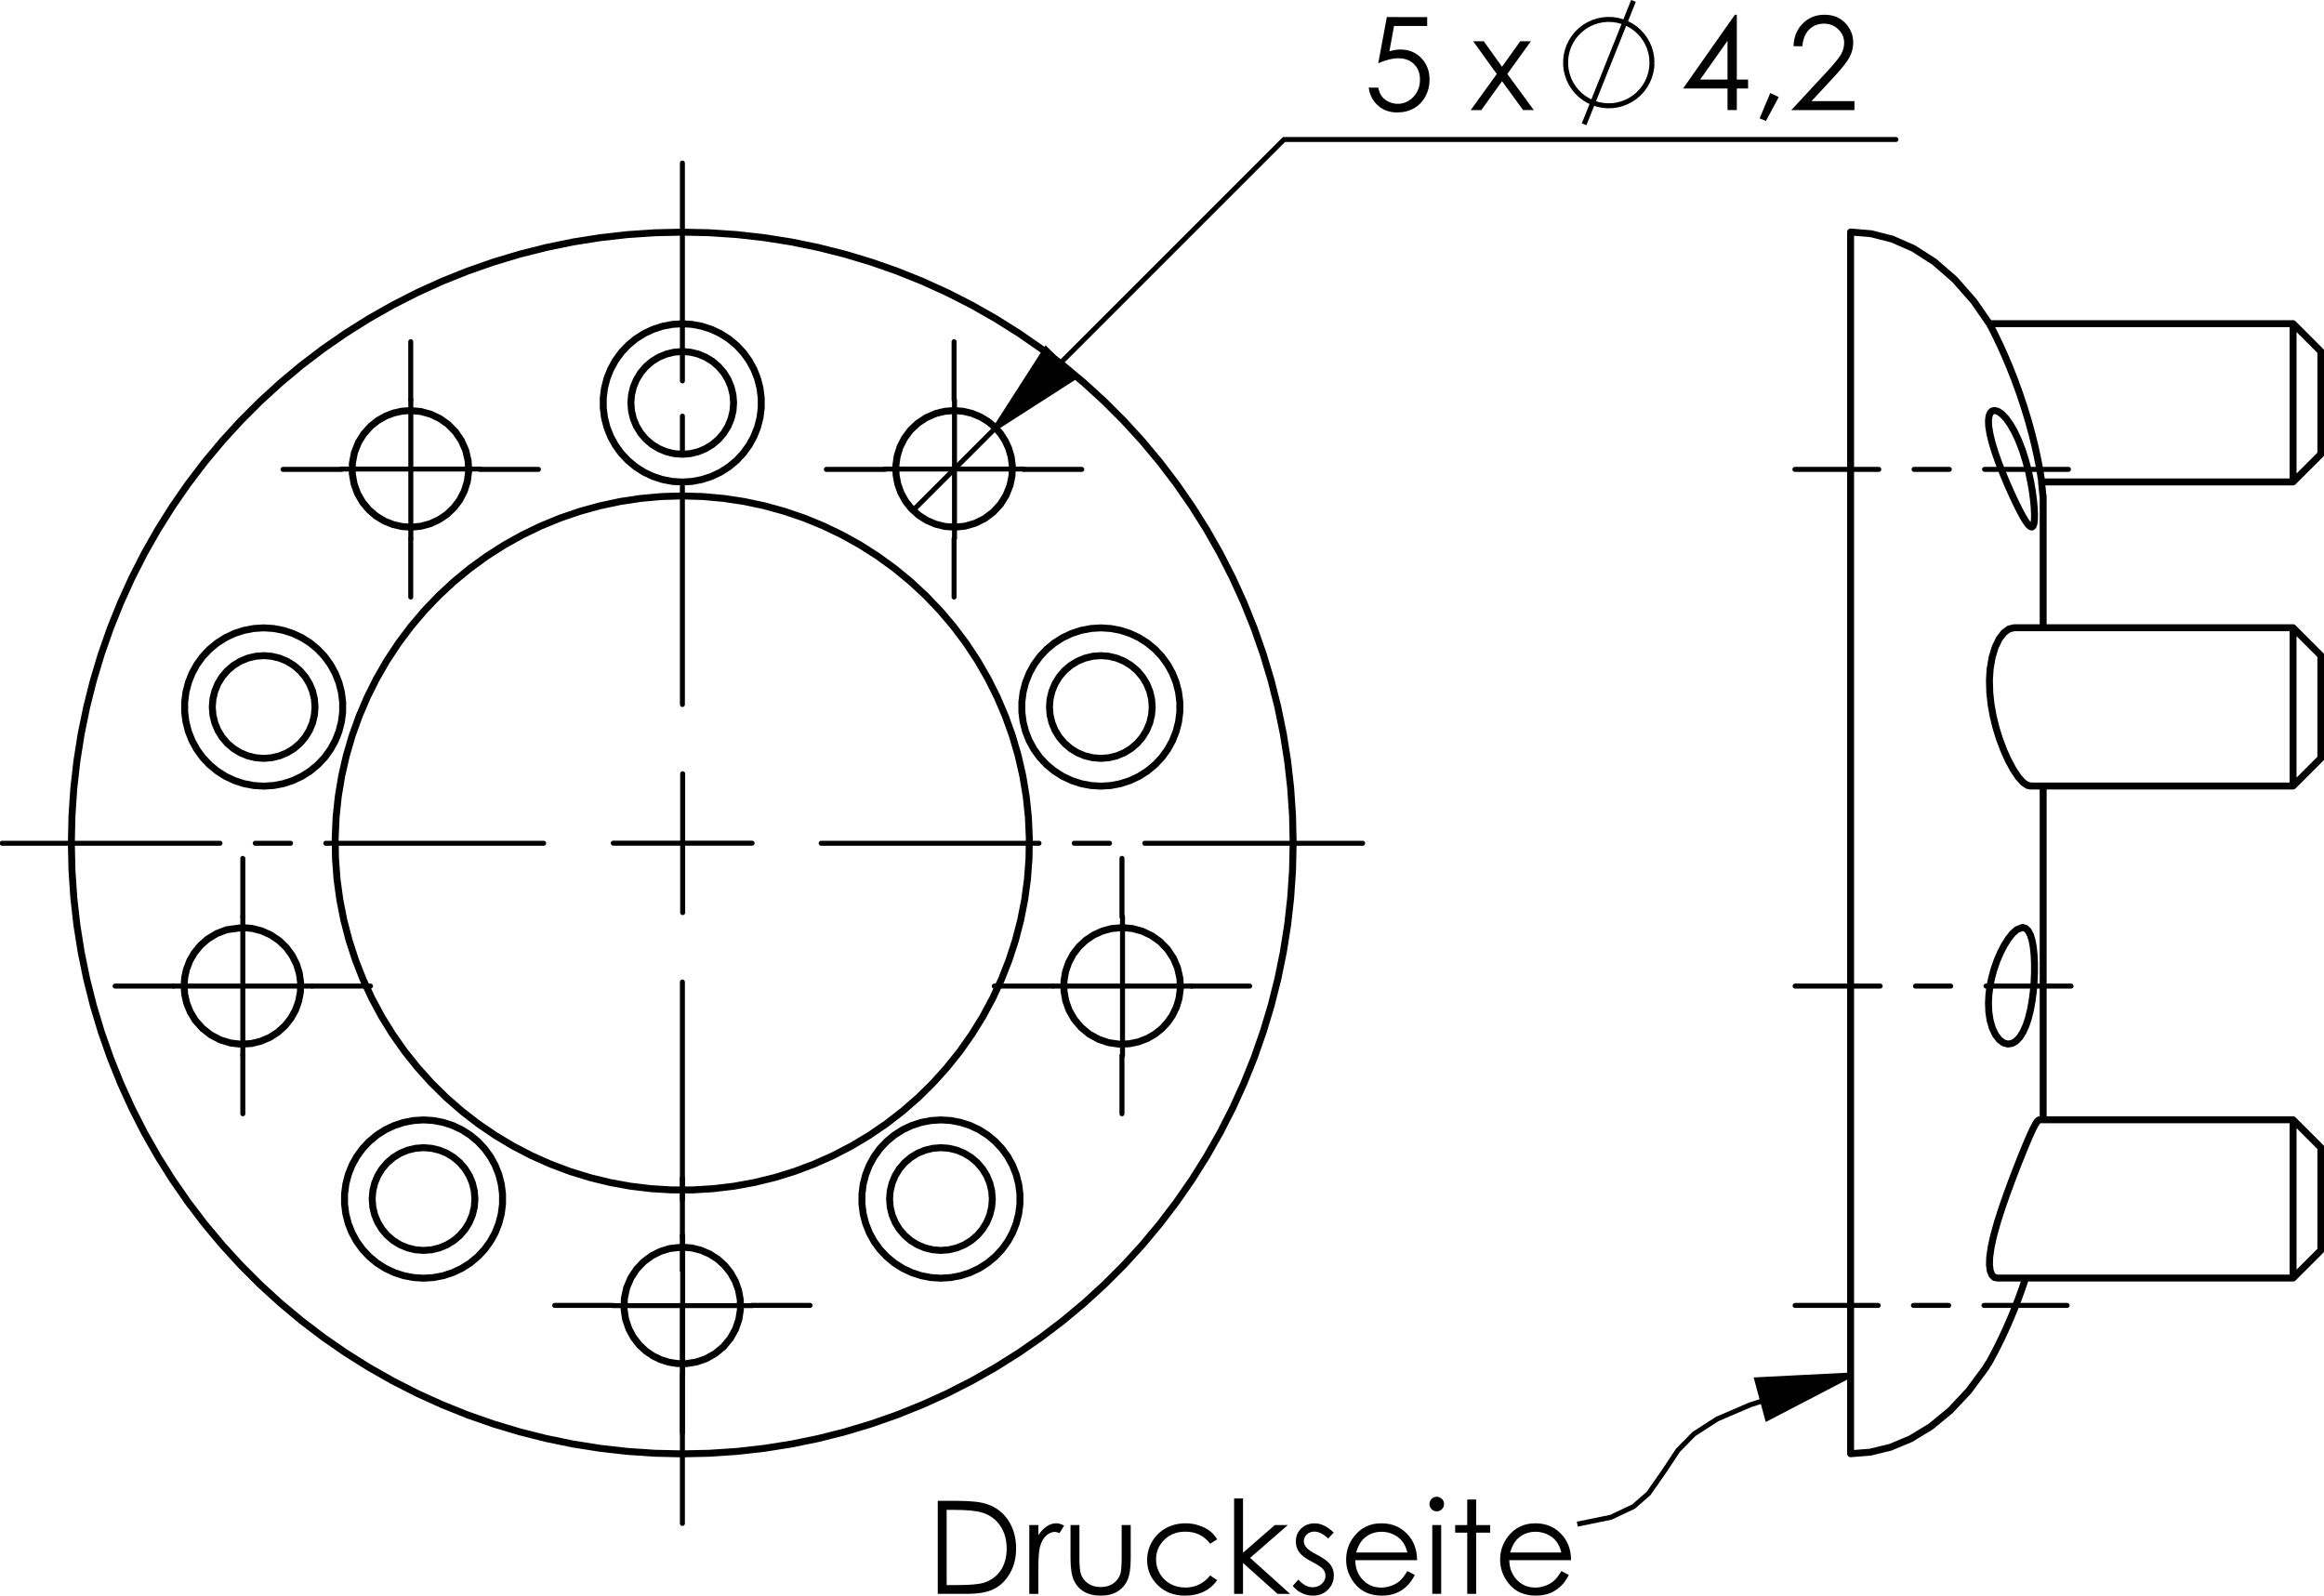 <?xml version="1.0" encoding="UTF-8" standalone="no"?>
<!-- Created with Inkscape (http://www.inkscape.org/) -->

<svg
   width="83.745mm"
   height="57.502mm"
   viewBox="0 0 83.745 57.502"
   version="1.1"
   id="svg5"
   inkscape:version="1.2.1 (9c6d41e410, 2022-07-14)"
   sodipodi:docname="Orangatang Kegel Flat Face.svg"
   xml:space="preserve"
   xmlns:inkscape="http://www.inkscape.org/namespaces/inkscape"
   xmlns:sodipodi="http://sodipodi.sourceforge.net/DTD/sodipodi-0.dtd"
   xmlns="http://www.w3.org/2000/svg"
   xmlns:svg="http://www.w3.org/2000/svg"><sodipodi:namedview
     id="namedview7"
     pagecolor="#505050"
     bordercolor="#eeeeee"
     borderopacity="1"
     inkscape:pageshadow="0"
     inkscape:pageopacity="0"
     inkscape:pagecheckerboard="0"
     inkscape:document-units="mm"
     showgrid="false"
     inkscape:zoom="0.69397446"
     inkscape:cx="-198.13409"
     inkscape:cy="159.22776"
     inkscape:window-width="2560"
     inkscape:window-height="1361"
     inkscape:window-x="2551"
     inkscape:window-y="-9"
     inkscape:window-maximized="1"
     inkscape:current-layer="svg5"
     inkscape:snap-page="true"
     inkscape:showpageshadow="0"
     inkscape:deskcolor="#505050" /><defs
     id="defs2" /><g
     inkscape:label="Ebene 1"
     inkscape:groupmode="layer"
     id="layer1"
     transform="translate(-838.339,-184.203)" /><g
     aria-label="5 x"
     transform="scale(1,1)"
     id="text3599"
     style="font-size:4.667px;font-family:'Century Gothic';-inkscape-font-specification:CenturyGothic;stroke-width:0.353"><path
       d="M 51.428,0.616 V 0.935 H 50.234 L 50.067,1.848 q 0.219,-0.064 0.394,-0.064 0.458,0 0.754,0.308 0.299,0.305 0.299,0.784 0,0.33 -0.153,0.606 -0.153,0.276 -0.415,0.424 -0.26,0.146 -0.602,0.146 -0.408,0 -0.688,-0.248 -0.28,-0.251 -0.335,-0.647 h 0.344 q 0.039,0.194 0.13,0.315 0.093,0.121 0.246,0.196 0.155,0.073 0.324,0.073 0.33,0 0.567,-0.251 0.237,-0.251 0.237,-0.627 0,-0.34 -0.214,-0.552 -0.214,-0.212 -0.572,-0.212 -0.296,0 -0.718,0.18 l 0.31,-1.664 z"
       id="path3869" /><path
       d="m 53.086,1.488 h 0.383 l 0.656,0.918 0.656,-0.918 h 0.383 l -0.848,1.178 0.955,1.301 H 54.884 L 54.125,2.926 53.378,3.968 h -0.381 l 0.939,-1.301 z"
       id="path3871" /></g><g
     id="g3601"
     transform="matrix(0.353,0,0,-0.353,59.529,2.256)"><path
       d="M 0,0 -0.029,0.503 -0.115,0.999 -0.256,1.482 -0.452,1.946 -0.7,2.384 -0.996,2.792 -1.337,3.163 -1.717,3.492 -2.133,3.777 -2.578,4.012 -3.047,4.194 -3.534,4.322 -4.033,4.394 -4.536,4.408 -5.038,4.365 -5.531,4.265 -6.01,4.11 -6.468,3.9 -6.899,3.64 -7.298,3.333 -7.659,2.982 -7.978,2.592 -8.25,2.169 -8.472,1.717 -8.641,1.242 -8.755,0.752 -8.813,0.252 v -0.504 l 0.058,-0.5 0.114,-0.49 0.169,-0.475 0.222,-0.452 0.272,-0.423 0.319,-0.39 0.361,-0.351 0.399,-0.307 0.431,-0.26 0.458,-0.209 0.479,-0.156 0.493,-0.1 0.502,-0.043 0.503,0.014 0.499,0.072 0.487,0.128 0.469,0.183 0.445,0.235 0.416,0.284 0.38,0.329 0.341,0.371 0.296,0.408 0.248,0.438 0.196,0.464 0.141,0.483 0.086,0.496 L 0,0 m -6.93,-6.3 5.04,12.6"
       style="fill:none;stroke:#000000;stroke-width:0.51;stroke-linecap:butt;stroke-linejoin:miter;stroke-miterlimit:10;stroke-dasharray:none;stroke-opacity:1"
       id="path3603" /></g><g
     aria-label="4,2 "
     transform="scale(1,1)"
     id="text3607"
     style="font-size:4.667px;font-family:'Century Gothic';-inkscape-font-specification:CenturyGothic;stroke-width:0.353"><path
       d="m 62.518,0.531 h 0.068 V 2.867 h 0.406 v 0.321 h -0.406 v 0.779 h -0.335 V 3.188 H 60.649 Z M 62.251,2.867 V 1.47 l -0.987,1.397 z"
       id="path3862" /><path
       d="M 63.79,3.353 64.097,3.498 63.635,4.36 63.409,4.264 Z"
       id="path3864" /><path
       d="M 64.951,1.666 H 64.629 q 0.014,-0.497 0.33,-0.816 0.319,-0.319 0.786,-0.319 0.463,0 0.748,0.299 0.287,0.299 0.287,0.704 0,0.285 -0.137,0.536 -0.137,0.248 -0.531,0.675 l -0.834,0.9 h 1.547 v 0.324 h -2.277 l 1.281,-1.383 q 0.39,-0.417 0.506,-0.618 0.119,-0.203 0.119,-0.426 0,-0.283 -0.212,-0.485 -0.21,-0.205 -0.515,-0.205 -0.321,0 -0.536,0.214 -0.212,0.214 -0.242,0.602 z"
       id="path3866" /></g><g
     aria-label="Druckseite"
     transform="scale(1,1)"
     id="text3611"
     style="font-size:4.667px;font-family:'Century Gothic';-inkscape-font-specification:CenturyGothic;stroke-width:0.353"><path
       d="m 33.792,57.439 v -3.352 h 0.695 q 0.752,0 1.091,0.121 0.488,0.171 0.761,0.592 0.276,0.422 0.276,1.005 0,0.504 -0.219,0.886 -0.216,0.383 -0.565,0.565 -0.346,0.182 -0.973,0.182 z m 0.321,-0.317 h 0.387 q 0.695,0 0.964,-0.087 0.378,-0.123 0.595,-0.442 0.216,-0.321 0.216,-0.784 0,-0.485 -0.235,-0.829 -0.235,-0.344 -0.654,-0.472 -0.314,-0.096 -1.037,-0.096 h -0.237 z"
       id="path3841" /><path
       d="m 37.091,54.96 h 0.326 v 0.362 q 0.146,-0.214 0.308,-0.319 0.162,-0.107 0.337,-0.107 0.132,0 0.283,0.084 L 38.178,55.249 q -0.1,-0.043 -0.169,-0.043 -0.16,0 -0.308,0.132 -0.148,0.13 -0.226,0.406 -0.059,0.212 -0.059,0.857 v 0.839 h -0.326 z"
       id="path3843" /><path
       d="m 38.576,54.96 h 0.321 v 1.158 q 0,0.424 0.046,0.583 0.068,0.228 0.26,0.36 0.194,0.132 0.46,0.132 0.267,0 0.451,-0.128 0.187,-0.13 0.257,-0.34 0.048,-0.144 0.048,-0.608 v -1.158 h 0.326 v 1.217 q 0,0.513 -0.121,0.772 -0.118,0.26 -0.36,0.408 -0.239,0.146 -0.602,0.146 -0.362,0 -0.606,-0.146 Q 38.815,57.209 38.694,56.947 38.576,56.682 38.576,56.154 Z"
       id="path3845" /><path
       d="m 43.86,55.475 -0.253,0.157 q -0.328,-0.435 -0.896,-0.435 -0.453,0 -0.754,0.292 -0.299,0.292 -0.299,0.709 0,0.271 0.137,0.51 0.139,0.239 0.378,0.371 0.242,0.132 0.54,0.132 0.547,0 0.893,-0.435 l 0.253,0.166 q -0.178,0.267 -0.479,0.415 -0.299,0.146 -0.681,0.146 -0.588,0 -0.975,-0.374 -0.387,-0.374 -0.387,-0.909 0,-0.36 0.18,-0.668 0.182,-0.31 0.499,-0.483 0.317,-0.173 0.709,-0.173 0.246,0 0.474,0.075 0.23,0.075 0.39,0.196 0.16,0.121 0.271,0.308 z"
       id="path3847" /><path
       d="m 44.471,54.002 h 0.321 v 1.955 l 1.146,-0.998 h 0.469 l -1.36,1.183 1.44,1.297 h -0.451 l -1.244,-1.114 v 1.114 h -0.321 z"
       id="path3849" /><path
       d="m 48.063,55.231 -0.205,0.212 q -0.255,-0.248 -0.499,-0.248 -0.155,0 -0.267,0.103 -0.109,0.103 -0.109,0.239 0,0.121 0.091,0.23 0.091,0.112 0.383,0.262 0.355,0.185 0.483,0.355 0.125,0.173 0.125,0.39 0,0.305 -0.214,0.517 -0.214,0.212 -0.535,0.212 -0.214,0 -0.41,-0.093 -0.194,-0.093 -0.321,-0.257 l 0.201,-0.228 q 0.244,0.276 0.517,0.276 0.191,0 0.326,-0.123 0.134,-0.123 0.134,-0.289 0,-0.137 -0.089,-0.244 -0.089,-0.105 -0.401,-0.264 -0.335,-0.173 -0.456,-0.342 -0.121,-0.169 -0.121,-0.385 0,-0.283 0.191,-0.469 0.194,-0.187 0.488,-0.187 0.342,0 0.688,0.335 z"
       id="path3851" /><path
       d="m 50.714,56.616 0.269,0.141 q -0.132,0.26 -0.305,0.419 -0.173,0.16 -0.39,0.244 -0.216,0.082 -0.49,0.082 -0.606,0 -0.948,-0.396 -0.342,-0.399 -0.342,-0.9 0,-0.472 0.289,-0.841 0.367,-0.469 0.982,-0.469 0.633,0 1.012,0.481 0.269,0.34 0.273,0.848 h -2.229 q 0.009,0.433 0.276,0.711 0.267,0.276 0.659,0.276 0.189,0 0.367,-0.066 0.18,-0.066 0.305,-0.175 0.125,-0.109 0.271,-0.353 z m 0,-0.668 q -0.064,-0.255 -0.187,-0.408 -0.121,-0.153 -0.321,-0.246 -0.201,-0.093 -0.422,-0.093 -0.365,0 -0.627,0.235 -0.191,0.171 -0.289,0.513 z"
       id="path3853" /><path
       d="m 51.772,53.939 q 0.109,0 0.187,0.077 0.077,0.077 0.077,0.187 0,0.107 -0.077,0.185 -0.077,0.077 -0.187,0.077 -0.107,0 -0.185,-0.077 -0.077,-0.077 -0.077,-0.185 0,-0.109 0.077,-0.187 0.077,-0.077 0.185,-0.077 z m -0.16,1.021 h 0.321 v 2.479 h -0.321 z"
       id="path3855" /><path
       d="m 52.872,54.039 h 0.321 v 0.921 h 0.506 v 0.273 h -0.506 v 2.206 h -0.321 v -2.206 h -0.435 v -0.273 h 0.435 z"
       id="path3857" /><path
       d="m 56.263,56.616 0.269,0.141 q -0.132,0.26 -0.305,0.419 -0.173,0.16 -0.39,0.244 -0.216,0.082 -0.49,0.082 -0.606,0 -0.948,-0.396 -0.342,-0.399 -0.342,-0.9 0,-0.472 0.289,-0.841 0.367,-0.469 0.982,-0.469 0.633,0 1.012,0.481 0.269,0.34 0.273,0.848 H 54.386 q 0.009,0.433 0.276,0.711 0.267,0.276 0.659,0.276 0.189,0 0.367,-0.066 0.18,-0.066 0.305,-0.175 0.125,-0.109 0.271,-0.353 z m 0,-0.668 q -0.064,-0.255 -0.187,-0.408 -0.121,-0.153 -0.321,-0.246 -0.201,-0.093 -0.422,-0.093 -0.365,0 -0.627,0.235 -0.191,0.171 -0.289,0.513 z"
       id="path3859" /></g><g
     id="g3613"
     transform="matrix(0.353,0,0,-0.353,66.686,49.553)"><path
       d="M 0,0 -8.498,-4.423 -9.568,-0.484 0,0 m 0,0 -5.757,-1.599 -4.509,-1.449 -3.356,-1.444 -2.371,-1.53 -1.625,-1.654 -1.461,-2.207 -1.547,-2.21 -1.534,-1.336 -2.306,-1.092 -3.432,-0.702"
       style="fill:none;stroke:#000000;stroke-width:0.51;stroke-linecap:butt;stroke-linejoin:miter;stroke-miterlimit:10;stroke-dasharray:none;stroke-opacity:1"
       id="path3615" /></g><g
     id="g3617"
     transform="matrix(0.353,0,0,-0.353,35.865,15.43)"><path
       d="M 0,0 8.062,5.175 5.175,8.062 0,0"
       style="fill:none;stroke:#000000;stroke-width:0.51;stroke-linecap:butt;stroke-linejoin:miter;stroke-miterlimit:10;stroke-dasharray:none;stroke-opacity:1"
       id="path3619" /></g><g
     id="g3621"
     transform="matrix(0.353,0,0,-0.353,8.75,33.036)"><path
       d="M 0,0 V 5.953"
       style="fill:none;stroke:#000000;stroke-width:0.51;stroke-linecap:round;stroke-linejoin:round;stroke-miterlimit:10;stroke-dasharray:43.2, 3.6, 3.6, 3.6;stroke-dashoffset:0;stroke-opacity:1"
       id="path3623" /></g><g
     id="g3625"
     transform="matrix(0.353,0,0,-0.353,6.25,35.536)"><path
       d="M 0,0 H -5.953"
       style="fill:none;stroke:#000000;stroke-width:0.51;stroke-linecap:round;stroke-linejoin:round;stroke-miterlimit:10;stroke-dasharray:43.2, 3.6, 3.6, 3.6;stroke-dashoffset:0;stroke-opacity:1"
       id="path3627" /></g><g
     id="g3629"
     transform="matrix(0.353,0,0,-0.353,8.75,38.036)"><path
       d="M 0,0 V -5.953"
       style="fill:none;stroke:#000000;stroke-width:0.51;stroke-linecap:round;stroke-linejoin:round;stroke-miterlimit:10;stroke-dasharray:43.2, 3.6, 3.6, 3.6;stroke-dashoffset:0;stroke-opacity:1"
       id="path3631" /></g><g
     id="g3633"
     transform="matrix(0.353,0,0,-0.353,11.25,35.536)"><path
       d="M 0,0 H 5.953"
       style="fill:none;stroke:#000000;stroke-width:0.51;stroke-linecap:round;stroke-linejoin:round;stroke-miterlimit:10;stroke-dasharray:43.2, 3.6, 3.6, 3.6;stroke-dashoffset:0;stroke-opacity:1"
       id="path3635" /></g><g
     id="g3637"
     transform="matrix(0.353,0,0,-0.353,14.801,14.415)"><path
       d="M 0,0 V 5.953"
       style="fill:none;stroke:#000000;stroke-width:0.51;stroke-linecap:round;stroke-linejoin:round;stroke-miterlimit:10;stroke-dasharray:43.2, 3.6, 3.6, 3.6;stroke-dashoffset:0;stroke-opacity:1"
       id="path3639" /></g><g
     id="g3641"
     transform="matrix(0.353,0,0,-0.353,12.301,16.915)"><path
       d="M 0,0 H -5.953"
       style="fill:none;stroke:#000000;stroke-width:0.51;stroke-linecap:round;stroke-linejoin:round;stroke-miterlimit:10;stroke-dasharray:43.2, 3.6, 3.6, 3.6;stroke-dashoffset:0;stroke-opacity:1"
       id="path3643" /></g><g
     id="g3645"
     transform="matrix(0.353,0,0,-0.353,14.801,19.415)"><path
       d="M 0,0 V -5.953"
       style="fill:none;stroke:#000000;stroke-width:0.51;stroke-linecap:round;stroke-linejoin:round;stroke-miterlimit:10;stroke-dasharray:43.2, 3.6, 3.6, 3.6;stroke-dashoffset:0;stroke-opacity:1"
       id="path3647" /></g><g
     id="g3649"
     transform="matrix(0.353,0,0,-0.353,17.301,16.915)"><path
       d="M 0,0 H 5.953"
       style="fill:none;stroke:#000000;stroke-width:0.51;stroke-linecap:round;stroke-linejoin:round;stroke-miterlimit:10;stroke-dasharray:43.2, 3.6, 3.6, 3.6;stroke-dashoffset:0;stroke-opacity:1"
       id="path3651" /></g><g
     id="g3653"
     transform="matrix(0.353,0,0,-0.353,34.38,14.415)"><path
       d="M 0,0 V 5.953"
       style="fill:none;stroke:#000000;stroke-width:0.51;stroke-linecap:round;stroke-linejoin:round;stroke-miterlimit:10;stroke-dasharray:43.2, 3.6, 3.6, 3.6;stroke-dashoffset:0;stroke-opacity:1"
       id="path3655" /></g><g
     id="g3657"
     transform="matrix(0.353,0,0,-0.353,31.88,16.915)"><path
       d="M 0,0 H -5.953"
       style="fill:none;stroke:#000000;stroke-width:0.51;stroke-linecap:round;stroke-linejoin:round;stroke-miterlimit:10;stroke-dasharray:43.2, 3.6, 3.6, 3.6;stroke-dashoffset:0;stroke-opacity:1"
       id="path3659" /></g><g
     id="g3661"
     transform="matrix(0.353,0,0,-0.353,34.38,19.415)"><path
       d="M 0,0 V -5.953"
       style="fill:none;stroke:#000000;stroke-width:0.51;stroke-linecap:round;stroke-linejoin:round;stroke-miterlimit:10;stroke-dasharray:43.2, 3.6, 3.6, 3.6;stroke-dashoffset:0;stroke-opacity:1"
       id="path3663" /></g><g
     id="g3665"
     transform="matrix(0.353,0,0,-0.353,36.88,16.915)"><path
       d="M 0,0 H 5.953"
       style="fill:none;stroke:#000000;stroke-width:0.51;stroke-linecap:round;stroke-linejoin:round;stroke-miterlimit:10;stroke-dasharray:43.2, 3.6, 3.6, 3.6;stroke-dashoffset:0;stroke-opacity:1"
       id="path3667" /></g><g
     id="g3669"
     transform="matrix(0.353,0,0,-0.353,40.43,33.036)"><path
       d="M 0,0 V 5.953"
       style="fill:none;stroke:#000000;stroke-width:0.51;stroke-linecap:round;stroke-linejoin:round;stroke-miterlimit:10;stroke-dasharray:43.2, 3.6, 3.6, 3.6;stroke-dashoffset:0;stroke-opacity:1"
       id="path3671" /></g><g
     id="g3673"
     transform="matrix(0.353,0,0,-0.353,37.93,35.536)"><path
       d="M 0,0 H -5.953"
       style="fill:none;stroke:#000000;stroke-width:0.51;stroke-linecap:round;stroke-linejoin:round;stroke-miterlimit:10;stroke-dasharray:43.2, 3.6, 3.6, 3.6;stroke-dashoffset:0;stroke-opacity:1"
       id="path3675" /></g><g
     id="g3677"
     transform="matrix(0.353,0,0,-0.353,40.43,38.036)"><path
       d="M 0,0 V -5.953"
       style="fill:none;stroke:#000000;stroke-width:0.51;stroke-linecap:round;stroke-linejoin:round;stroke-miterlimit:10;stroke-dasharray:43.2, 3.6, 3.6, 3.6;stroke-dashoffset:0;stroke-opacity:1"
       id="path3679" /></g><g
     id="g3681"
     transform="matrix(0.353,0,0,-0.353,42.93,35.536)"><path
       d="M 0,0 H 5.953"
       style="fill:none;stroke:#000000;stroke-width:0.51;stroke-linecap:round;stroke-linejoin:round;stroke-miterlimit:10;stroke-dasharray:43.2, 3.6, 3.6, 3.6;stroke-dashoffset:0;stroke-opacity:1"
       id="path3683" /></g><g
     id="g3685"
     transform="matrix(0.353,0,0,-0.353,24.59,44.544)"><path
       d="M 0,0 V 5.953"
       style="fill:none;stroke:#000000;stroke-width:0.51;stroke-linecap:round;stroke-linejoin:round;stroke-miterlimit:10;stroke-dasharray:43.2, 3.6, 3.6, 3.6;stroke-dashoffset:0;stroke-opacity:1"
       id="path3687" /></g><g
     id="g3689"
     transform="matrix(0.353,0,0,-0.353,22.09,47.044)"><path
       d="M 0,0 H -5.953"
       style="fill:none;stroke:#000000;stroke-width:0.51;stroke-linecap:round;stroke-linejoin:round;stroke-miterlimit:10;stroke-dasharray:43.2, 3.6, 3.6, 3.6;stroke-dashoffset:0;stroke-opacity:1"
       id="path3691" /></g><g
     id="g3693"
     transform="matrix(0.353,0,0,-0.353,24.59,49.544)"><path
       d="M 0,0 V -5.953"
       style="fill:none;stroke:#000000;stroke-width:0.51;stroke-linecap:round;stroke-linejoin:round;stroke-miterlimit:10;stroke-dasharray:43.2, 3.6, 3.6, 3.6;stroke-dashoffset:0;stroke-opacity:1"
       id="path3695" /></g><g
     id="g3697"
     transform="matrix(0.353,0,0,-0.353,27.09,47.044)"><path
       d="M 0,0 H 5.953"
       style="fill:none;stroke:#000000;stroke-width:0.51;stroke-linecap:round;stroke-linejoin:round;stroke-miterlimit:10;stroke-dasharray:43.2, 3.6, 3.6, 3.6;stroke-dashoffset:0;stroke-opacity:1"
       id="path3699" /></g><g
     id="g3701"
     transform="matrix(0.353,0,0,-0.353,24.59,25.389)"><path
       d="M 0,0 V 55.276"
       style="fill:none;stroke:#000000;stroke-width:0.51;stroke-linecap:round;stroke-linejoin:round;stroke-miterlimit:10;stroke-dasharray:43.2, 3.6, 3.6, 3.6;stroke-dashoffset:20.962;stroke-opacity:1"
       id="path3703" /></g><g
     id="g3705"
     transform="matrix(0.353,0,0,-0.353,19.59,30.389)"><path
       d="M 0,0 H -55.276"
       style="fill:none;stroke:#000000;stroke-width:0.51;stroke-linecap:round;stroke-linejoin:round;stroke-miterlimit:10;stroke-dasharray:43.2, 3.6, 3.6, 3.6;stroke-dashoffset:20.962;stroke-opacity:1"
       id="path3707" /></g><g
     id="g3709"
     transform="matrix(0.353,0,0,-0.353,24.59,35.389)"><path
       d="M 0,0 V -55.276"
       style="fill:none;stroke:#000000;stroke-width:0.51;stroke-linecap:round;stroke-linejoin:round;stroke-miterlimit:10;stroke-dasharray:43.2, 3.6, 3.6, 3.6;stroke-dashoffset:20.962;stroke-opacity:1"
       id="path3711" /></g><g
     id="g3713"
     transform="matrix(0.353,0,0,-0.353,29.59,30.389)"><path
       d="M 0,0 H 55.276"
       style="fill:none;stroke:#000000;stroke-width:0.51;stroke-linecap:round;stroke-linejoin:round;stroke-miterlimit:10;stroke-dasharray:43.2, 3.6, 3.6, 3.6;stroke-dashoffset:20.962;stroke-opacity:1"
       id="path3715" /></g><g
     id="g3717"
     transform="matrix(0.353,0,0,-0.353,64.686,35.536)"><path
       d="M 0,0 H 28.172"
       style="fill:none;stroke:#000000;stroke-width:0.51;stroke-linecap:round;stroke-linejoin:round;stroke-miterlimit:10;stroke-dasharray:43.2, 3.6, 3.6, 3.6;stroke-dashoffset:34.514;stroke-opacity:1"
       id="path3719" /></g><g
     id="g3721"
     transform="matrix(0.353,0,0,-0.353,64.686,47.044)"><path
       d="M 0,0 H 27.764"
       style="fill:none;stroke:#000000;stroke-width:0.51;stroke-linecap:round;stroke-linejoin:round;stroke-miterlimit:10;stroke-dasharray:43.2, 3.6, 3.6, 3.6;stroke-dashoffset:34.718;stroke-opacity:1"
       id="path3723" /></g><g
     id="g3725"
     transform="matrix(0.353,0,0,-0.353,74.536,16.915)"><path
       d="M 0,0 H -27.923"
       style="fill:none;stroke:#000000;stroke-width:0.51;stroke-linecap:round;stroke-linejoin:round;stroke-miterlimit:10;stroke-dasharray:43.2, 3.6, 3.6, 3.6;stroke-dashoffset:34.639;stroke-opacity:1"
       id="path3727" /></g><g
     id="g3729"
     transform="matrix(0.353,0,0,-0.353,8.75,35.536)"><path
       d="M 0,0 V 7.087 M 0,0 H -7.087 M 0,0 V -7.087 M 0,0 H 7.087 M 17.15,52.784 v 7.086 m 0,-7.086 h -7.086 m 7.086,0 v -7.087 m 0,7.087 h 7.087 m 48.413,0 v 7.086 m 0,-7.086 h -7.086 m 7.086,0 v -7.087 m 0,7.087 h 7.087 M 89.801,0 v 7.087 m 0,-7.087 h -7.087 m 7.087,0 v -7.087 m 0,7.087 h 7.086 M 44.9,-32.622 v 7.087 m 0,-7.087 h -7.086 m 7.086,0 v -7.087 m 0,7.087 h 7.087 M 44.9,14.589 v 7.087 m 0,-7.087 h -7.086 m 7.086,0 V 7.502 m 0,7.087 h 7.087"
       style="fill:none;stroke:#000000;stroke-width:0.51;stroke-linecap:round;stroke-linejoin:round;stroke-miterlimit:10;stroke-dasharray:none;stroke-opacity:1"
       id="path3731" /></g><g
     id="g3733"
     transform="matrix(0.353,0,0,-0.353,35.865,15.43)"><path
       d="M 0,0 29.47,29.47 M -8.418,-8.418 0,0 m 29.47,29.47 h 62.468"
       style="fill:none;stroke:#000000;stroke-width:0.51;stroke-linecap:round;stroke-linejoin:round;stroke-miterlimit:10;stroke-dasharray:none;stroke-opacity:1"
       id="path3735" /></g><g
     id="g3737"
     transform="matrix(0.353,0,0,-0.353,66.686,49.553)"><path
       d="m 0,0 -8.498,-4.423 -1.07,3.939"
       style="fill:#000000;fill-opacity:1;fill-rule:nonzero;stroke:none"
       id="path3739" /></g><g
     id="g3741"
     transform="matrix(0.353,0,0,-0.353,35.865,15.43)"><path
       d="M 0,0 8.062,5.175 5.175,8.062"
       style="fill:#000000;fill-opacity:1;fill-rule:nonzero;stroke:none"
       id="path3743" /></g><g
     id="g3745"
     transform="matrix(0.353,0,0,-0.353,33.907,45.062)"><path
       d="m 0,0 0.82,0.065 0.801,0.192 0.76,0.315 0.701,0.43 0.626,0.534 0.535,0.626 0.43,0.701 0.314,0.761 0.193,0.8 0.064,0.82 L 5.18,6.064 4.987,6.865 4.673,7.625 4.243,8.326 3.708,8.952 3.082,9.487 2.381,9.917 1.621,10.232 0.82,10.424 0,10.488 -0.82,10.424 -1.621,10.232 -2.381,9.917 -3.082,9.487 -3.708,8.952 -4.243,8.326 -4.673,7.625 -4.987,6.865 -5.18,6.064 l -0.064,-0.82 0.064,-0.82 0.193,-0.8 0.314,-0.761 0.43,-0.701 0.535,-0.626 0.626,-0.534 0.701,-0.43 0.76,-0.315 L -0.82,0.065 0,0 m -69.139,50.232 0.821,0.065 0.8,0.192 0.76,0.315 0.702,0.43 0.625,0.534 0.535,0.626 0.43,0.702 0.315,0.76 0.192,0.8 0.064,0.82 -0.064,0.821 -0.192,0.8 -0.315,0.76 -0.43,0.702 -0.535,0.626 -0.625,0.534 -0.702,0.43 -0.76,0.315 -0.8,0.192 -0.821,0.064 -0.82,-0.064 -0.8,-0.192 -0.761,-0.315 -0.701,-0.43 -0.626,-0.534 -0.534,-0.626 -0.43,-0.702 -0.315,-0.76 -0.192,-0.8 -0.065,-0.821 0.065,-0.82 0.192,-0.8 0.315,-0.76 0.43,-0.702 0.534,-0.626 0.626,-0.534 0.701,-0.43 0.761,-0.315 0.8,-0.192 0.82,-0.065 m 85.46,0 0.821,0.065 0.8,0.192 0.76,0.315 0.702,0.43 0.626,0.534 0.534,0.626 0.43,0.702 0.315,0.76 0.192,0.8 0.065,0.82 -0.065,0.821 -0.192,0.8 -0.315,0.76 -0.43,0.702 -0.534,0.626 -0.626,0.534 -0.702,0.43 -0.76,0.315 -0.8,0.192 -0.821,0.064 -0.82,-0.064 -0.8,-0.192 -0.76,-0.315 -0.702,-0.43 -0.626,-0.534 -0.534,-0.626 -0.43,-0.702 -0.315,-0.76 -0.192,-0.8 -0.065,-0.821 0.065,-0.82 0.192,-0.8 0.315,-0.76 0.43,-0.702 0.534,-0.626 0.626,-0.534 0.702,-0.43 0.76,-0.315 0.8,-0.192 0.82,-0.065 m -85.46,-2.834 -1.012,0.063 -0.997,0.19 -0.965,0.314 -0.918,0.432 -0.856,0.544 -0.782,0.646 -0.695,0.74 -0.596,0.821 -0.489,0.889 -0.373,0.943 -0.252,0.983 -0.128,1.006 v 1.015 l 0.128,1.006 0.252,0.983 0.373,0.943 0.489,0.889 0.596,0.821 0.695,0.74 0.782,0.646 0.856,0.544 0.918,0.432 0.965,0.313 0.997,0.19 1.012,0.064 1.013,-0.064 0.996,-0.19 0.965,-0.313 0.918,-0.432 0.857,-0.544 0.781,-0.646 0.695,-0.74 0.596,-0.821 0.489,-0.889 0.373,-0.943 0.253,-0.983 0.127,-1.006 v -1.015 l -0.127,-1.006 -0.253,-0.983 -0.373,-0.943 -0.489,-0.889 -0.596,-0.821 -0.695,-0.74 -0.781,-0.646 -0.857,-0.544 -0.918,-0.432 -0.965,-0.314 -0.996,-0.19 -1.013,-0.063 m 42.73,33.88 0.821,0.064 0.8,0.192 0.76,0.315 0.702,0.43 0.625,0.535 0.535,0.625 0.43,0.702 0.315,0.76 0.192,0.8 0.064,0.821 -0.064,0.82 -0.192,0.8 -0.315,0.76 -0.43,0.702 -0.535,0.626 -0.625,0.534 -0.702,0.43 -0.76,0.315 -0.8,0.192 -0.821,0.065 -0.82,-0.065 -0.8,-0.192 -0.76,-0.315 -0.702,-0.43 -0.626,-0.534 -0.534,-0.626 -0.43,-0.702 -0.315,-0.76 -0.192,-0.8 -0.065,-0.82 0.065,-0.821 0.192,-0.8 0.315,-0.76 0.43,-0.702 0.534,-0.625 0.626,-0.535 0.702,-0.43 0.76,-0.315 0.8,-0.192 0.82,-0.064 M 0,-2.835 l -1.013,0.064 -0.996,0.19 -0.965,0.314 -0.918,0.432 -0.857,0.543 -0.781,0.647 -0.695,0.74 -0.596,0.82 -0.489,0.889 -0.373,0.944 -0.253,0.982 -0.127,1.007 v 1.014 l 0.127,1.007 0.253,0.983 0.373,0.943 0.489,0.889 0.596,0.821 0.695,0.739 0.781,0.647 0.857,0.544 0.918,0.431 0.965,0.314 0.996,0.19 L 0,13.323 1.013,13.259 2.009,13.069 2.974,12.755 3.892,12.324 4.749,11.78 5.53,11.133 6.225,10.394 6.821,9.573 7.31,8.684 7.683,7.741 7.936,6.758 8.063,5.751 V 4.737 L 7.936,3.73 7.683,2.748 7.31,1.804 6.821,0.915 6.225,0.095 5.53,-0.645 4.749,-1.292 3.892,-1.835 2.974,-2.267 2.009,-2.581 1.013,-2.771 0,-2.835 M -52.817,0 l 0.82,0.065 0.8,0.192 0.76,0.315 0.702,0.43 0.626,0.534 0.534,0.626 0.43,0.701 0.315,0.761 0.192,0.8 0.065,0.82 -0.065,0.82 -0.192,0.801 -0.315,0.76 -0.43,0.701 -0.534,0.626 -0.626,0.535 -0.702,0.43 -0.76,0.315 -0.8,0.192 -0.82,0.064 -0.821,-0.064 -0.8,-0.192 -0.76,-0.315 -0.702,-0.43 -0.626,-0.535 -0.534,-0.626 -0.43,-0.701 -0.315,-0.76 -0.192,-0.801 -0.064,-0.82 0.064,-0.82 0.192,-0.8 0.315,-0.761 0.43,-0.701 0.534,-0.626 0.626,-0.534 0.702,-0.43 0.76,-0.315 0.8,-0.192 L -52.817,0 m 0,-2.835 -1.013,0.064 -0.996,0.19 -0.965,0.314 -0.918,0.432 -0.857,0.543 -0.782,0.647 -0.694,0.74 -0.596,0.82 -0.489,0.889 -0.374,0.944 -0.252,0.982 -0.127,1.007 v 1.014 l 0.127,1.007 0.252,0.983 0.374,0.943 0.489,0.889 0.596,0.821 0.694,0.739 0.782,0.647 0.857,0.544 0.918,0.431 0.965,0.314 0.996,0.19 1.013,0.064 1.012,-0.064 0.997,-0.19 0.965,-0.314 0.918,-0.431 0.856,-0.544 0.782,-0.647 0.694,-0.739 0.597,-0.821 0.488,-0.889 0.374,-0.943 0.252,-0.983 0.127,-1.007 V 4.737 l -0.127,-1.007 -0.252,-0.982 -0.374,-0.944 -0.488,-0.889 -0.597,-0.82 -0.694,-0.74 -0.782,-0.647 -0.856,-0.543 -0.918,-0.432 -0.965,-0.314 -0.997,-0.19 -1.012,-0.064 m 26.408,81.278 -1.012,0.064 -0.997,0.19 -0.965,0.313 -0.918,0.432 -0.856,0.544 -0.782,0.647 -0.694,0.739 -0.597,0.821 -0.489,0.889 -0.373,0.943 -0.252,0.983 -0.127,1.006 v 1.015 l 0.127,1.006 0.252,0.983 0.373,0.943 0.489,0.889 0.597,0.821 0.694,0.74 0.782,0.646 0.856,0.544 0.918,0.432 0.965,0.314 0.997,0.19 1.012,0.063 1.013,-0.063 0.996,-0.19 0.965,-0.314 0.918,-0.432 0.857,-0.544 0.782,-0.646 0.694,-0.74 0.596,-0.821 0.489,-0.889 0.374,-0.943 0.252,-0.983 0.127,-1.006 v -1.015 l -0.127,-1.006 -0.252,-0.983 -0.374,-0.943 -0.489,-0.889 -0.596,-0.821 -0.694,-0.739 -0.782,-0.647 -0.857,-0.544 -0.918,-0.432 -0.965,-0.313 -0.996,-0.19 -1.013,-0.064 m 42.73,-31.045 -1.012,0.063 -0.997,0.19 -0.965,0.314 -0.917,0.432 -0.857,0.544 -0.782,0.646 -0.694,0.74 L 9.5,51.148 9.012,52.037 8.638,52.98 8.386,53.963 8.259,54.969 v 1.015 l 0.127,1.006 0.252,0.983 0.374,0.943 0.488,0.889 0.597,0.821 0.694,0.74 0.782,0.646 0.857,0.544 0.917,0.432 0.965,0.313 0.997,0.19 1.012,0.064 1.013,-0.064 0.997,-0.19 0.964,-0.313 0.918,-0.432 0.857,-0.544 0.782,-0.646 0.694,-0.74 0.597,-0.821 0.488,-0.889 0.374,-0.943 0.252,-0.983 0.127,-1.006 v -1.015 l -0.127,-1.006 -0.252,-0.983 -0.374,-0.943 -0.488,-0.889 -0.597,-0.821 -0.694,-0.74 -0.782,-0.646 -0.857,-0.544 -0.918,-0.432 -0.964,-0.314 -0.997,-0.19 -1.013,-0.063 m -42.73,29.628 2.119,-0.064 2.112,-0.19 2.096,-0.316 2.074,-0.441 2.043,-0.564 2.007,-0.685 1.961,-0.804 1.91,-0.92 1.852,-1.032 1.786,-1.141 1.716,-1.246 1.637,-1.347 1.554,-1.442 1.465,-1.532 1.371,-1.617 1.272,-1.697 1.168,-1.769 1.06,-1.836 L 5.742,56.487 6.575,54.538 7.29,52.542 7.885,50.507 8.356,48.44 8.704,46.349 8.925,44.24 9.02,42.123 8.989,40.003 8.83,37.889 8.546,35.788 8.136,33.708 7.603,31.656 6.948,29.64 6.173,27.666 5.282,25.743 4.277,23.876 3.163,22.073 1.943,20.339 0.621,18.682 l -1.419,-1.576 -1.51,-1.488 -1.597,-1.395 -1.677,-1.296 -1.751,-1.195 -1.82,-1.087 -1.882,-0.977 -1.937,-0.862 -1.984,-0.745 -2.026,-0.625 -2.06,-0.502 -2.086,-0.379 -2.104,-0.253 -2.117,-0.127 h -2.12 l -2.116,0.127 -2.105,0.253 -2.086,0.379 -2.059,0.502 -2.026,0.625 -1.985,0.745 -1.937,0.862 -1.881,0.977 -1.82,1.087 -1.752,1.195 -1.677,1.296 -1.596,1.395 -1.511,1.488 -1.418,1.576 -1.322,1.657 -1.22,1.734 -1.115,1.803 -1.004,1.867 -0.891,1.923 -0.775,1.974 -0.655,2.016 -0.533,2.052 -0.41,2.08 -0.285,2.101 -0.158,2.114 -0.032,2.12 0.095,2.117 0.222,2.109 0.347,2.091 0.472,2.067 0.594,2.035 0.716,1.996 0.833,1.949 0.948,1.896 1.06,1.836 1.168,1.769 1.272,1.697 1.37,1.617 1.465,1.532 1.555,1.442 1.637,1.347 1.715,1.246 1.787,1.141 1.851,1.032 1.91,0.92 1.962,0.804 2.006,0.685 2.044,0.564 2.073,0.441 2.097,0.316 2.111,0.19 2.119,0.064 m 0,26.929 2.798,-0.063 2.792,-0.188 2.781,-0.314 2.765,-0.437 2.741,-0.562 2.714,-0.684 2.68,-0.805 2.642,-0.924 2.597,-1.042 2.548,-1.157 2.494,-1.271 2.434,-1.381 2.369,-1.489 2.301,-1.593 2.227,-1.696 2.148,-1.793 2.065,-1.888 1.979,-1.979 1.889,-2.066 1.793,-2.148 1.695,-2.227 1.594,-2.3 1.489,-2.37 1.381,-2.434 1.271,-2.494 1.157,-2.548 1.042,-2.597 0.924,-2.642 0.805,-2.68 0.684,-2.714 0.561,-2.741 0.438,-2.764 0.313,-2.781 0.189,-2.793 0.062,-2.797 L 35.891,38.795 35.702,36.002 35.389,33.221 34.951,30.457 34.39,27.716 33.706,25.002 32.901,22.322 31.977,19.68 30.935,17.083 29.778,14.535 28.507,12.041 27.126,9.607 25.637,7.237 24.043,4.937 22.348,2.71 20.555,0.562 18.666,-1.504 16.687,-3.483 14.622,-5.371 12.474,-7.164 10.247,-8.86 l -2.301,-1.593 -2.369,-1.489 -2.434,-1.381 -2.494,-1.271 -2.548,-1.157 -2.597,-1.042 -2.642,-0.924 -2.68,-0.805 -2.714,-0.684 -2.741,-0.562 -2.765,-0.437 -2.781,-0.314 -2.792,-0.188 -2.798,-0.063 -2.798,0.063 -2.792,0.188 -2.781,0.314 -2.764,0.437 -2.742,0.562 -2.713,0.684 -2.681,0.805 -2.641,0.924 -2.598,1.042 -2.548,1.157 -2.493,1.271 -2.434,1.381 -2.37,1.489 -2.3,1.593 -2.227,1.696 -2.148,1.793 -2.066,1.888 -1.979,1.979 -1.888,2.066 -1.793,2.148 -1.696,2.227 -1.593,2.3 -1.489,2.37 -1.382,2.434 -1.27,2.494 -1.157,2.548 -1.042,2.597 -0.925,2.642 -0.805,2.68 -0.683,2.714 -0.562,2.741 -0.437,2.764 -0.314,2.781 -0.188,2.793 -0.063,2.798 0.063,2.797 0.188,2.793 0.314,2.781 0.437,2.764 0.562,2.741 0.683,2.714 0.805,2.68 0.925,2.642 1.042,2.597 1.157,2.548 1.27,2.494 1.382,2.434 1.489,2.37 1.593,2.3 1.696,2.227 1.793,2.148 1.888,2.066 1.979,1.979 2.066,1.888 2.148,1.793 2.227,1.696 2.3,1.593 2.37,1.489 2.434,1.381 2.493,1.271 2.548,1.157 2.598,1.042 2.641,0.924 2.681,0.805 2.713,0.684 2.742,0.562 2.764,0.437 2.781,0.314 2.792,0.188 2.798,0.063 m -44.9,-70.999 0.991,-0.083 0.975,-0.251 0.929,-0.418 0.853,-0.575 0.72,-0.693 0.598,-0.806 0.444,-0.875 0.296,-0.937 0.136,-0.963 -0.021,-0.97 -0.18,-0.951 -0.327,-0.905 -0.473,-0.844 -0.596,-0.75 -0.726,-0.657 -0.814,-0.525 -0.927,-0.398 -0.973,-0.235 -1.052,-0.067 -1.049,0.119 -1.045,0.317 -0.983,0.51 -0.849,0.665 -0.729,0.821 -0.514,0.842 -0.372,0.921 -0.198,0.868 -0.067,0.881 0.063,0.869 0.185,0.838 0.332,0.861 0.453,0.789 0.634,0.78 0.751,0.659 0.919,0.557 1.009,0.385 1.607,0.221 m 17.15,52.784 1.054,-0.095 1.006,-0.273 0.933,-0.44 0.841,-0.591 0.761,-0.771 0.614,-0.902 0.438,-0.998 0.251,-1.074 0.049,-1.053 -0.138,-1.056 -0.305,-0.966 -0.466,-0.906 -0.594,-0.788 -0.717,-0.682 -0.809,-0.546 -0.886,-0.407 -0.935,-0.255 -0.96,-0.101 -0.966,0.057 -0.935,0.209 -0.902,0.363 -0.822,0.499 -0.754,0.648 -0.63,0.756 -0.518,0.895 -0.355,0.967 -0.186,1.064 0.008,1.087 0.21,1.075 0.41,1.035 0.548,0.875 0.7,0.778 0.723,0.575 0.802,0.456 0.811,0.311 0.837,0.188 0.882,0.066 m 55.5,0 0.91,-0.071 L 3.153,85.457 4.025,85.1 4.836,84.606 5.516,84.03 6.1,83.364 6.57,82.632 6.925,81.851 7.176,80.967 7.287,80.068 7.25,79.068 7.048,78.094 6.651,77.098 6.081,76.185 5.341,75.379 4.457,74.715 3.502,74.241 l -1.036,-0.3 -1.017,-0.105 -1.029,0.07 -0.964,0.235 -0.915,0.393 -0.822,0.53 -0.725,0.656 -0.603,0.761 -0.47,0.846 -0.327,0.91 -0.175,0.944 -0.019,0.97 0.135,0.949 0.297,0.941 0.442,0.869 0.609,0.821 0.735,0.7 0.89,0.591 0.986,0.424 0.906,0.219 0.941,0.075 m 17.151,-52.784 1.062,-0.096 1.018,-0.279 0.944,-0.451 0.848,-0.605 0.754,-0.777 0.607,-0.908 0.43,-1.004 0.242,-1.086 0.04,-1.023 -0.137,-1.027 -0.269,-0.875 -0.399,-0.823 -0.491,-0.715 -0.582,-0.63 -0.701,-0.562 -0.766,-0.446 -0.91,-0.353 -0.947,-0.199 -1.055,-0.038 -1.046,0.149 -1.037,0.347 -0.966,0.535 -0.83,0.687 -0.701,0.835 -0.513,0.899 -0.353,0.982 -0.171,0.984 -0.005,1.004 0.16,0.968 0.315,0.93 0.46,0.857 0.591,0.769 0.708,0.661 0.799,0.536 0.88,0.4 0.925,0.253 1.096,0.101 m -44.901,-32.622 0.974,-0.081 0.946,-0.237 0.891,-0.388 0.813,-0.524 0.716,-0.649 0.598,-0.749 0.476,-0.85 0.329,-0.906 0.181,-0.983 0.015,-0.989 -0.161,-1.029 -0.337,-0.983 -0.529,-0.947 -0.699,-0.843 -0.839,-0.698 -0.969,-0.542 -0.962,-0.329 -1.015,-0.163 -0.91,0.005 -0.896,0.142 -0.827,0.262 -0.771,0.373 -0.746,0.51 -0.651,0.607 -0.604,0.774 -0.466,0.856 -0.341,1.003 -0.158,1.05 0.036,1.093 0.238,1.08 0.42,0.989 0.598,0.909 0.712,0.747 0.836,0.618 0.893,0.446 0.958,0.293 1.251,0.133"
       style="fill:none;stroke:#000000;stroke-width:0.709;stroke-linecap:round;stroke-linejoin:round;stroke-miterlimit:10;stroke-dasharray:none;stroke-opacity:1"
       id="path3747" /></g><g
     id="g3749"
     transform="matrix(0.353,0,0,-0.353,66.686,52.389)"><path
       d="m 0,0 2,0.159 2.053,0.499 2.073,0.865 2.053,1.249 1.991,1.635 1.886,2.009 1.74,2.354 0.267,0.456 m 0.1,106.139 -1.593,2.304 -1.94,2.203 -2.066,1.799 -2.143,1.376 -2.17,0.954 L 2.097,124.55 0,124.724 M 19.633,97.793 19.491,99.228 M 18.323,68.167 h 26.846 m 0,16.158 H 16.691 m 28.478,-16.158 2.835,2.835 m 0,10.488 -2.835,2.835 M 14.954,17.935 h 30.215 m 0,16.157 h -25.91 m 25.91,-16.157 2.835,2.835 m 0,10.488 -2.835,2.834 m -25.66,65.121 h 25.66 m 0,16.157 H 14.17 m 30.999,-16.157 2.835,2.834 m 0,10.488 -2.835,2.835 m -28.478,-31.045 -0.524,-0.127 -0.513,-0.377 -0.479,-0.624 -0.417,-0.859 -0.311,-1.023 -0.203,-1.193 -0.071,-1.18 0.036,-1.249 0.13,-1.194 0.212,-1.189 0.294,-1.197 0.352,-1.135 0.434,-1.152 0.463,-1.028 0.515,-0.954 0.509,-0.761 0.496,-0.554 0.454,-0.306 0.255,-0.026 m -4.153,47.173 0.05,-0.095 0.152,-0.291 0.233,-0.458 0.312,-0.63 0.379,-0.8 0.429,-0.954 0.488,-1.151 0.509,-1.286 0.509,-1.394 0.494,-1.479 0.429,-1.412 0.385,-1.411 0.296,-1.21 0.245,-1.119 0.172,-0.884 0.127,-0.726 0.079,-0.495 0.044,-0.293 0.007,-0.052 m -0.25,-65.138 -0.171,-0.114 -0.224,-0.333 -0.279,-0.54 -0.33,-0.725 -0.386,-0.907 -0.427,-1.045 -0.48,-1.213 -0.498,-1.3 -0.522,-1.419 -0.502,-1.44 -0.457,-1.429 -0.381,-1.369 -0.259,-1.174 -0.146,-1.038 -0.022,-0.775 0.081,-0.611 0.169,-0.413 0.246,-0.242 0.283,-0.058 m 4.703,16.145 v 0.901 1.395 1.488 1.575 1.658 1.733 1.804 1.867 1.923 1.974 2.016 2.052 2.08 2.1 2.115 2.119 2.118 2.108 1.049 m 0,16.158 v 0.129 1.618 1.532 1.442 1.346 1.246 1.142 1.032 0.92 0.804 0.685 0.564 0.441 0.316 0.19 0.063 M 0,0 v 0 0.063 0.188 0.313 0.438 0.562 0.683 0.805 0.925 1.041 1.158 1.27 1.381 1.489 1.594 1.695 1.794 1.888 1.979 2.066 2.148 2.227 2.3 2.37 2.434 2.493 2.548 2.598 2.641 2.681 2.713 2.742 2.764 2.781 2.792 2.798 2.798 2.792 2.781 2.764 2.742 2.714 2.68 2.642 2.597 2.548 2.494 2.434 2.369 2.301 2.226 2.149 2.065 1.979 1.888 1.794 1.695 1.594 1.489 1.381 1.271 1.157 1.042 0.924 0.805 0.684 0.561 0.438 0.313 0.189 0.062 0 m 17.552,-70.998 0.308,-0.084 0.268,-0.25 0.223,-0.419 0.177,-0.575 0.125,-0.692 0.082,-0.807 0.039,-0.875 -0.002,-0.936 -0.043,-0.963 -0.082,-0.97 -0.124,-0.952 -0.165,-0.904 -0.21,-0.845 -0.25,-0.75 -0.297,-0.657 -0.331,-0.524 -0.38,-0.398 -0.401,-0.235 -0.436,-0.067 -0.436,0.119 -0.43,0.317 -0.392,0.51 -0.318,0.664 -0.238,0.822 -0.127,0.841 -0.039,0.921 0.045,0.868 0.116,0.882 0.179,0.868 0.232,0.839 0.3,0.86 0.336,0.79 0.401,0.78 0.414,0.659 0.444,0.557 0.429,0.385 0.583,0.221 m -2.863,52.783 0.356,-0.094 0.398,-0.273 0.42,-0.44 0.427,-0.591 0.442,-0.771 0.422,-0.902 0.383,-0.998 0.341,-1.075 0.276,-1.053 0.227,-1.056 0.167,-0.965 0.122,-0.906 0.073,-0.789 0.033,-0.682 -0.008,-0.545 -0.049,-0.407 -0.088,-0.256 -0.13,-0.1 -0.173,0.057 -0.214,0.209 -0.26,0.363 -0.297,0.498 -0.347,0.649 -0.373,0.755 -0.418,0.896 -0.428,0.967 -0.444,1.063 -0.423,1.088 -0.379,1.074 -0.316,1.036 -0.21,0.875 -0.122,0.778 -0.022,0.575 0.057,0.456 0.125,0.31 0.185,0.189 0.247,0.065 m -0.607,-97.294 10e-4,0.002 0.08,0.143 0.142,0.258 0.204,0.378 0.265,0.503 0.312,0.614 0.373,0.764 0.402,0.865 0.434,0.989 0.439,1.065 0.416,1.076 0.395,1.097 0.324,0.966 m 27.3,50.232 v 0.064 0.19 0.314 0.432 0.543 0.647 0.739 0.821 0.889 0.944 0.982 1.007 1.014 1.007 0.983 0.943 0.889 0.821 0.739 0.647 0.544 0.431 0.314 0.19 0.064 m 2.835,-2.835 v -0.064 -0.192 -0.315 -0.43 -0.535 -0.626 -0.701 -0.76 -0.801 -0.82 -0.82 -0.8 -0.761 -0.701 -0.626 -0.534 -0.43 -0.315 -0.192 -0.065 M 45.169,17.935 v 0.064 0.19 0.313 0.432 0.544 0.647 0.739 0.821 0.889 0.943 0.983 1.007 1.014 1.007 0.982 0.944 0.889 0.82 0.74 0.647 0.543 0.432 0.314 0.19 0.063 m 2.835,-2.834 v -0.065 -0.192 -0.315 -0.43 -0.534 -0.626 -0.701 -0.761 -0.8 -0.82 -0.821 -0.8 -0.76 -0.702 -0.625 -0.535 -0.43 -0.315 -0.192 -0.064 m -2.835,78.443 v 0.063 0.19 0.314 0.432 0.544 0.646 0.74 0.821 0.889 0.943 0.983 1.006 1.015 1.006 0.983 0.943 0.889 0.821 0.739 0.647 0.544 0.432 0.313 0.19 0.064 m 2.835,-2.835 v -0.064 -0.192 -0.315 -0.43 -0.535 -0.625 -0.702 -0.76 -0.8 -0.821 -0.82 -0.8 -0.76 -0.702 -0.626 -0.534 -0.43 -0.315 -0.192 -0.065"
       style="fill:none;stroke:#000000;stroke-width:0.709;stroke-linecap:round;stroke-linejoin:round;stroke-miterlimit:10;stroke-dasharray:none;stroke-opacity:1"
       id="path3751" /></g></svg>
